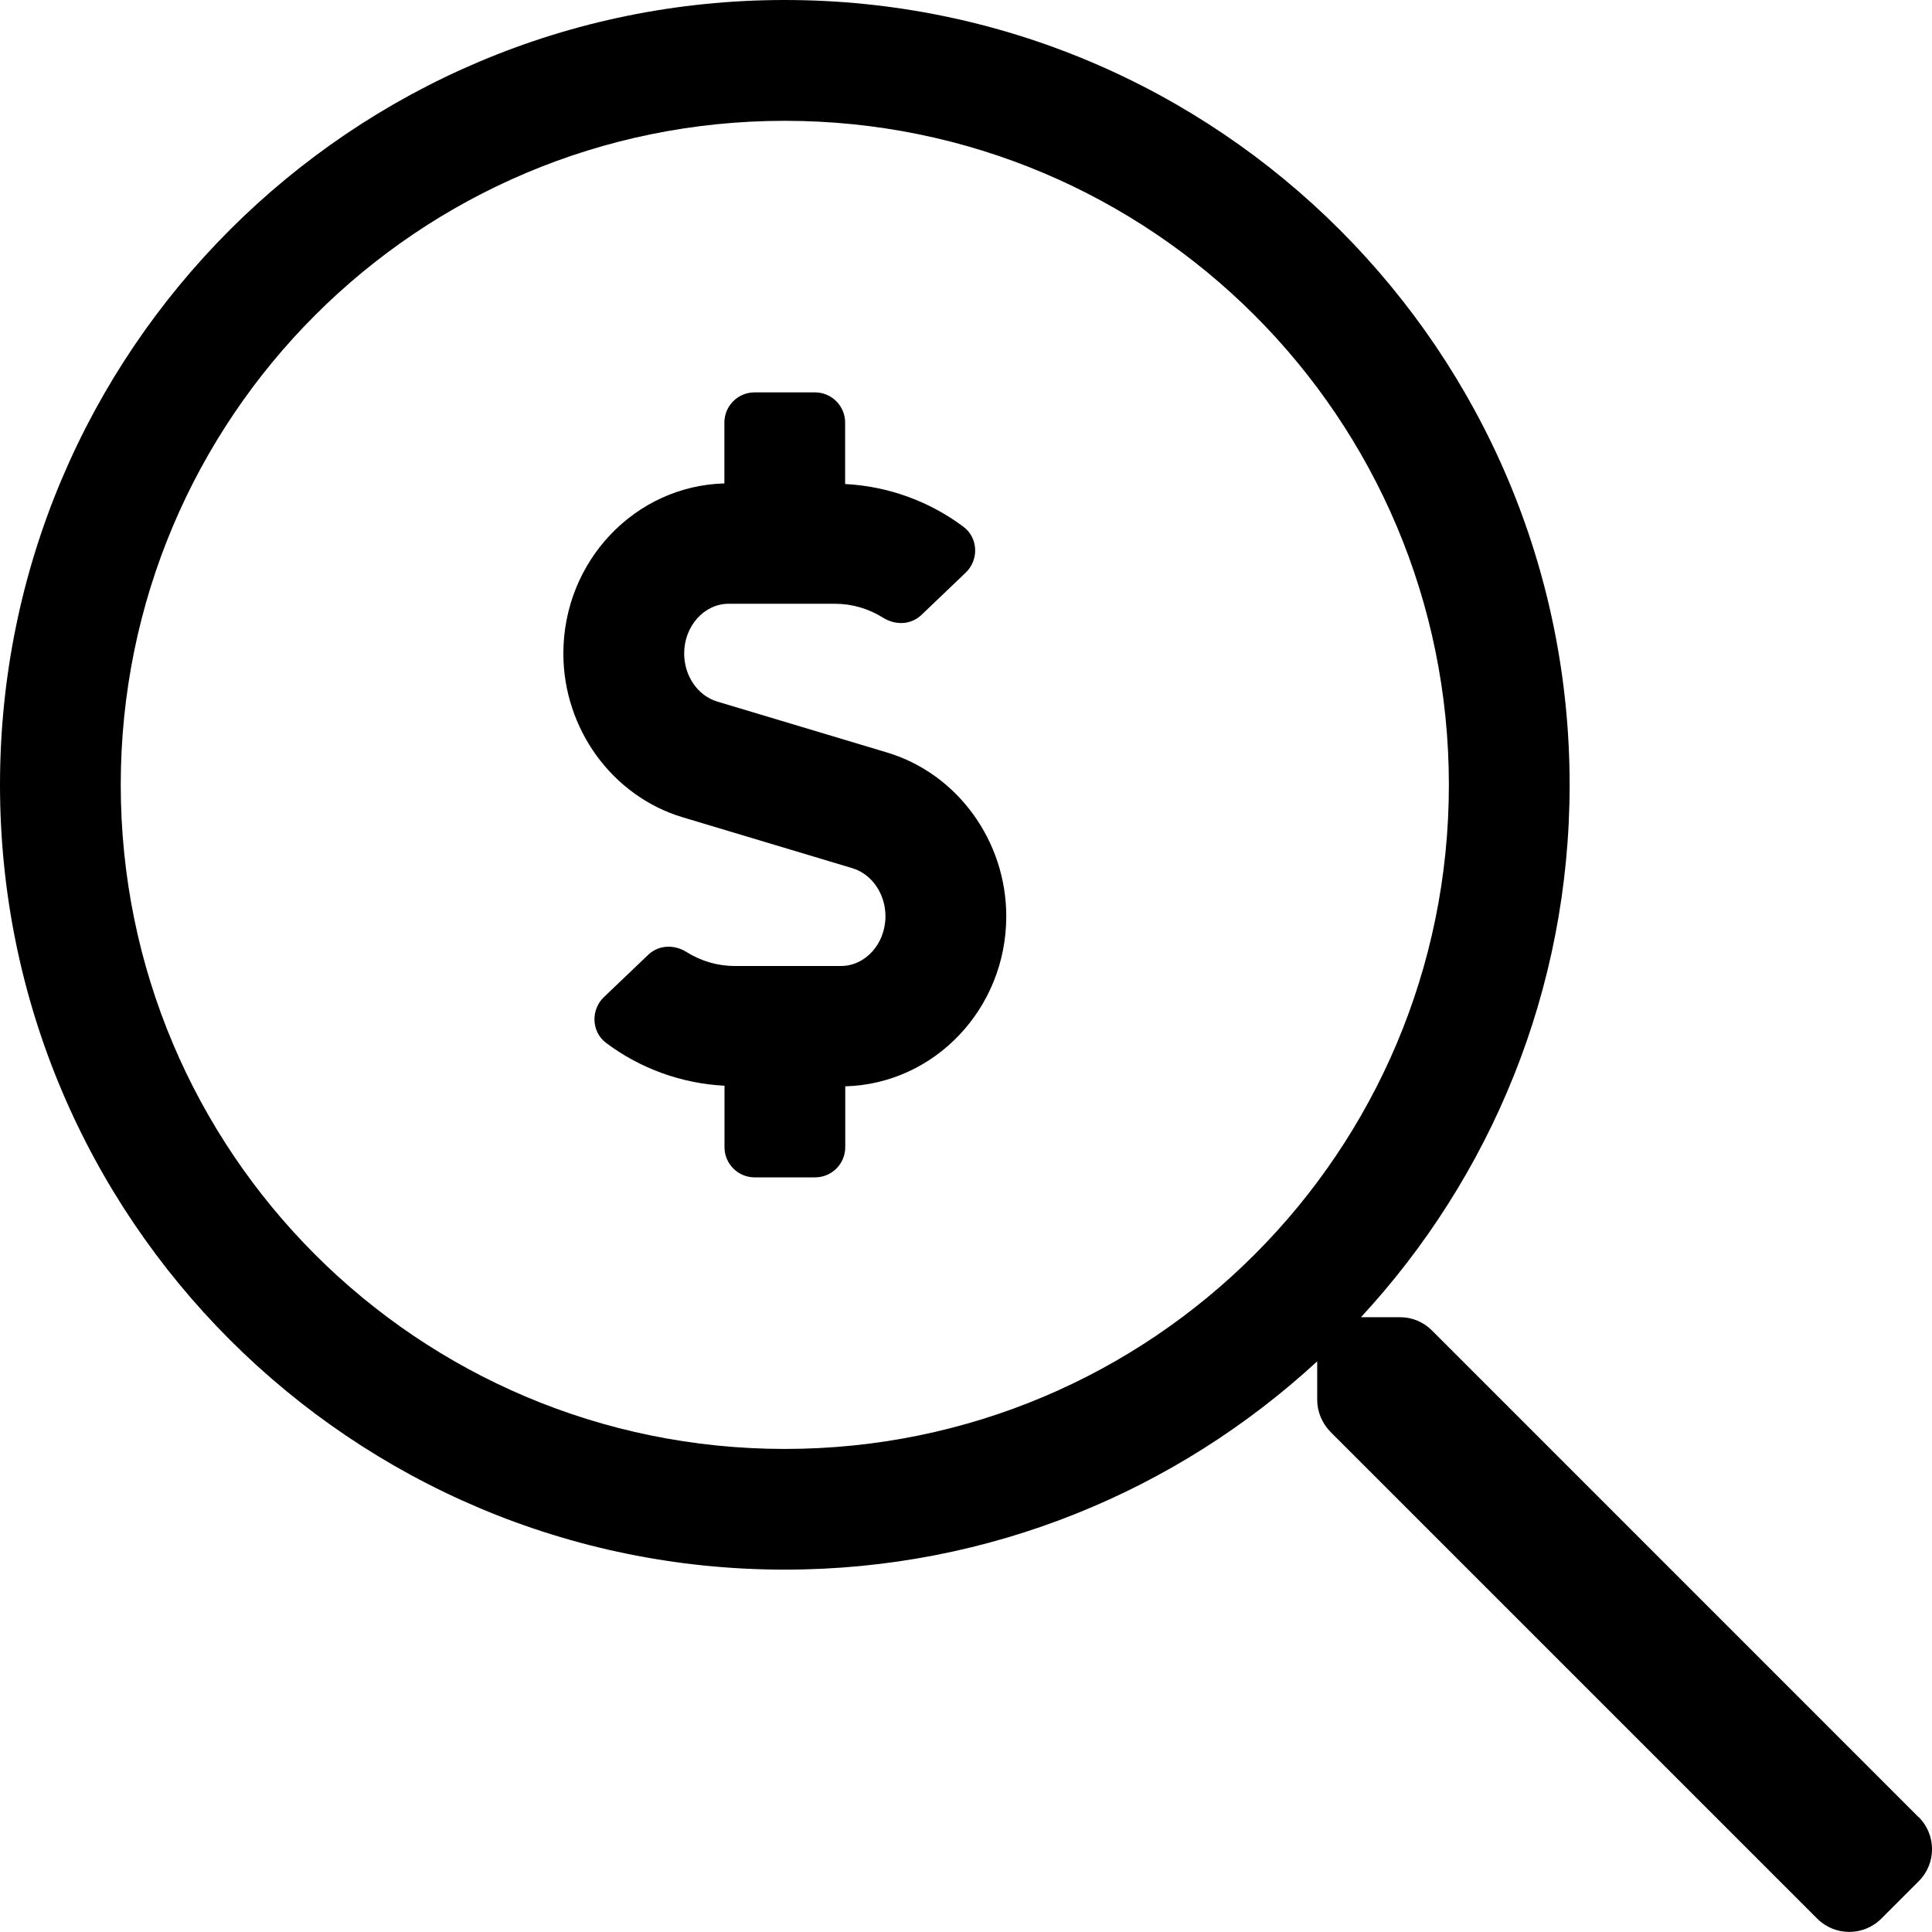 <!-- Generated by IcoMoon.io -->
<svg version="1.1" xmlns="http://www.w3.org/2000/svg" width="32" height="32" viewBox="0 0 32 32">
<title>search-dollar</title>
<path d="M14.693 12.464l-2.813-0.844c-0.322-0.097-0.548-0.424-0.548-0.796 0-0.454 0.331-0.824 0.738-0.824h1.757c0.285 0 0.56 0.081 0.801 0.232 0.203 0.127 0.46 0.119 0.633-0.046l0.734-0.701c0.221-0.211 0.208-0.576-0.036-0.759-0.569-0.427-1.255-0.673-1.961-0.709v-1.018c0-0.276-0.224-0.5-0.5-0.5h-1c-0.276 0-0.5 0.224-0.5 0.5v1.008c-1.476 0.039-2.667 1.284-2.667 2.817 0 1.248 0.811 2.363 1.974 2.712l2.813 0.844c0.322 0.097 0.548 0.424 0.548 0.796 0 0.454-0.331 0.824-0.738 0.824h-1.757c-0.285 0-0.56-0.081-0.801-0.232-0.203-0.127-0.46-0.119-0.633 0.046l-0.734 0.701c-0.221 0.211-0.208 0.576 0.036 0.759 0.569 0.427 1.255 0.673 1.961 0.709v1.018c0 0.276 0.224 0.5 0.5 0.5h1c0.276 0 0.5-0.224 0.5-0.5v-1.008c1.476-0.039 2.667-1.284 2.667-2.817 0-1.248-0.811-2.363-1.974-2.712zM31.779 30.099l-8.062-8.063c-0.144-0.144-0.331-0.219-0.531-0.219h-0.644c2.144-2.319 3.456-5.412 3.456-8.818 0-7.181-5.819-12.999-12.999-12.999s-12.999 5.819-12.999 12.999c0 7.181 5.819 12.999 12.999 12.999 3.406 0 6.499-1.313 8.818-3.45v0.637c0 0.2 0.081 0.387 0.219 0.531l8.062 8.062c0.294 0.294 0.769 0.294 1.063 0l0.619-0.619c0.294-0.293 0.294-0.768 0-1.062zM12.999 23.999c-6.081 0-10.999-4.918-10.999-10.999s4.919-10.999 10.999-10.999 10.999 4.919 10.999 10.999c0 6.081-4.918 10.999-10.999 10.999z"></path>
</svg>
